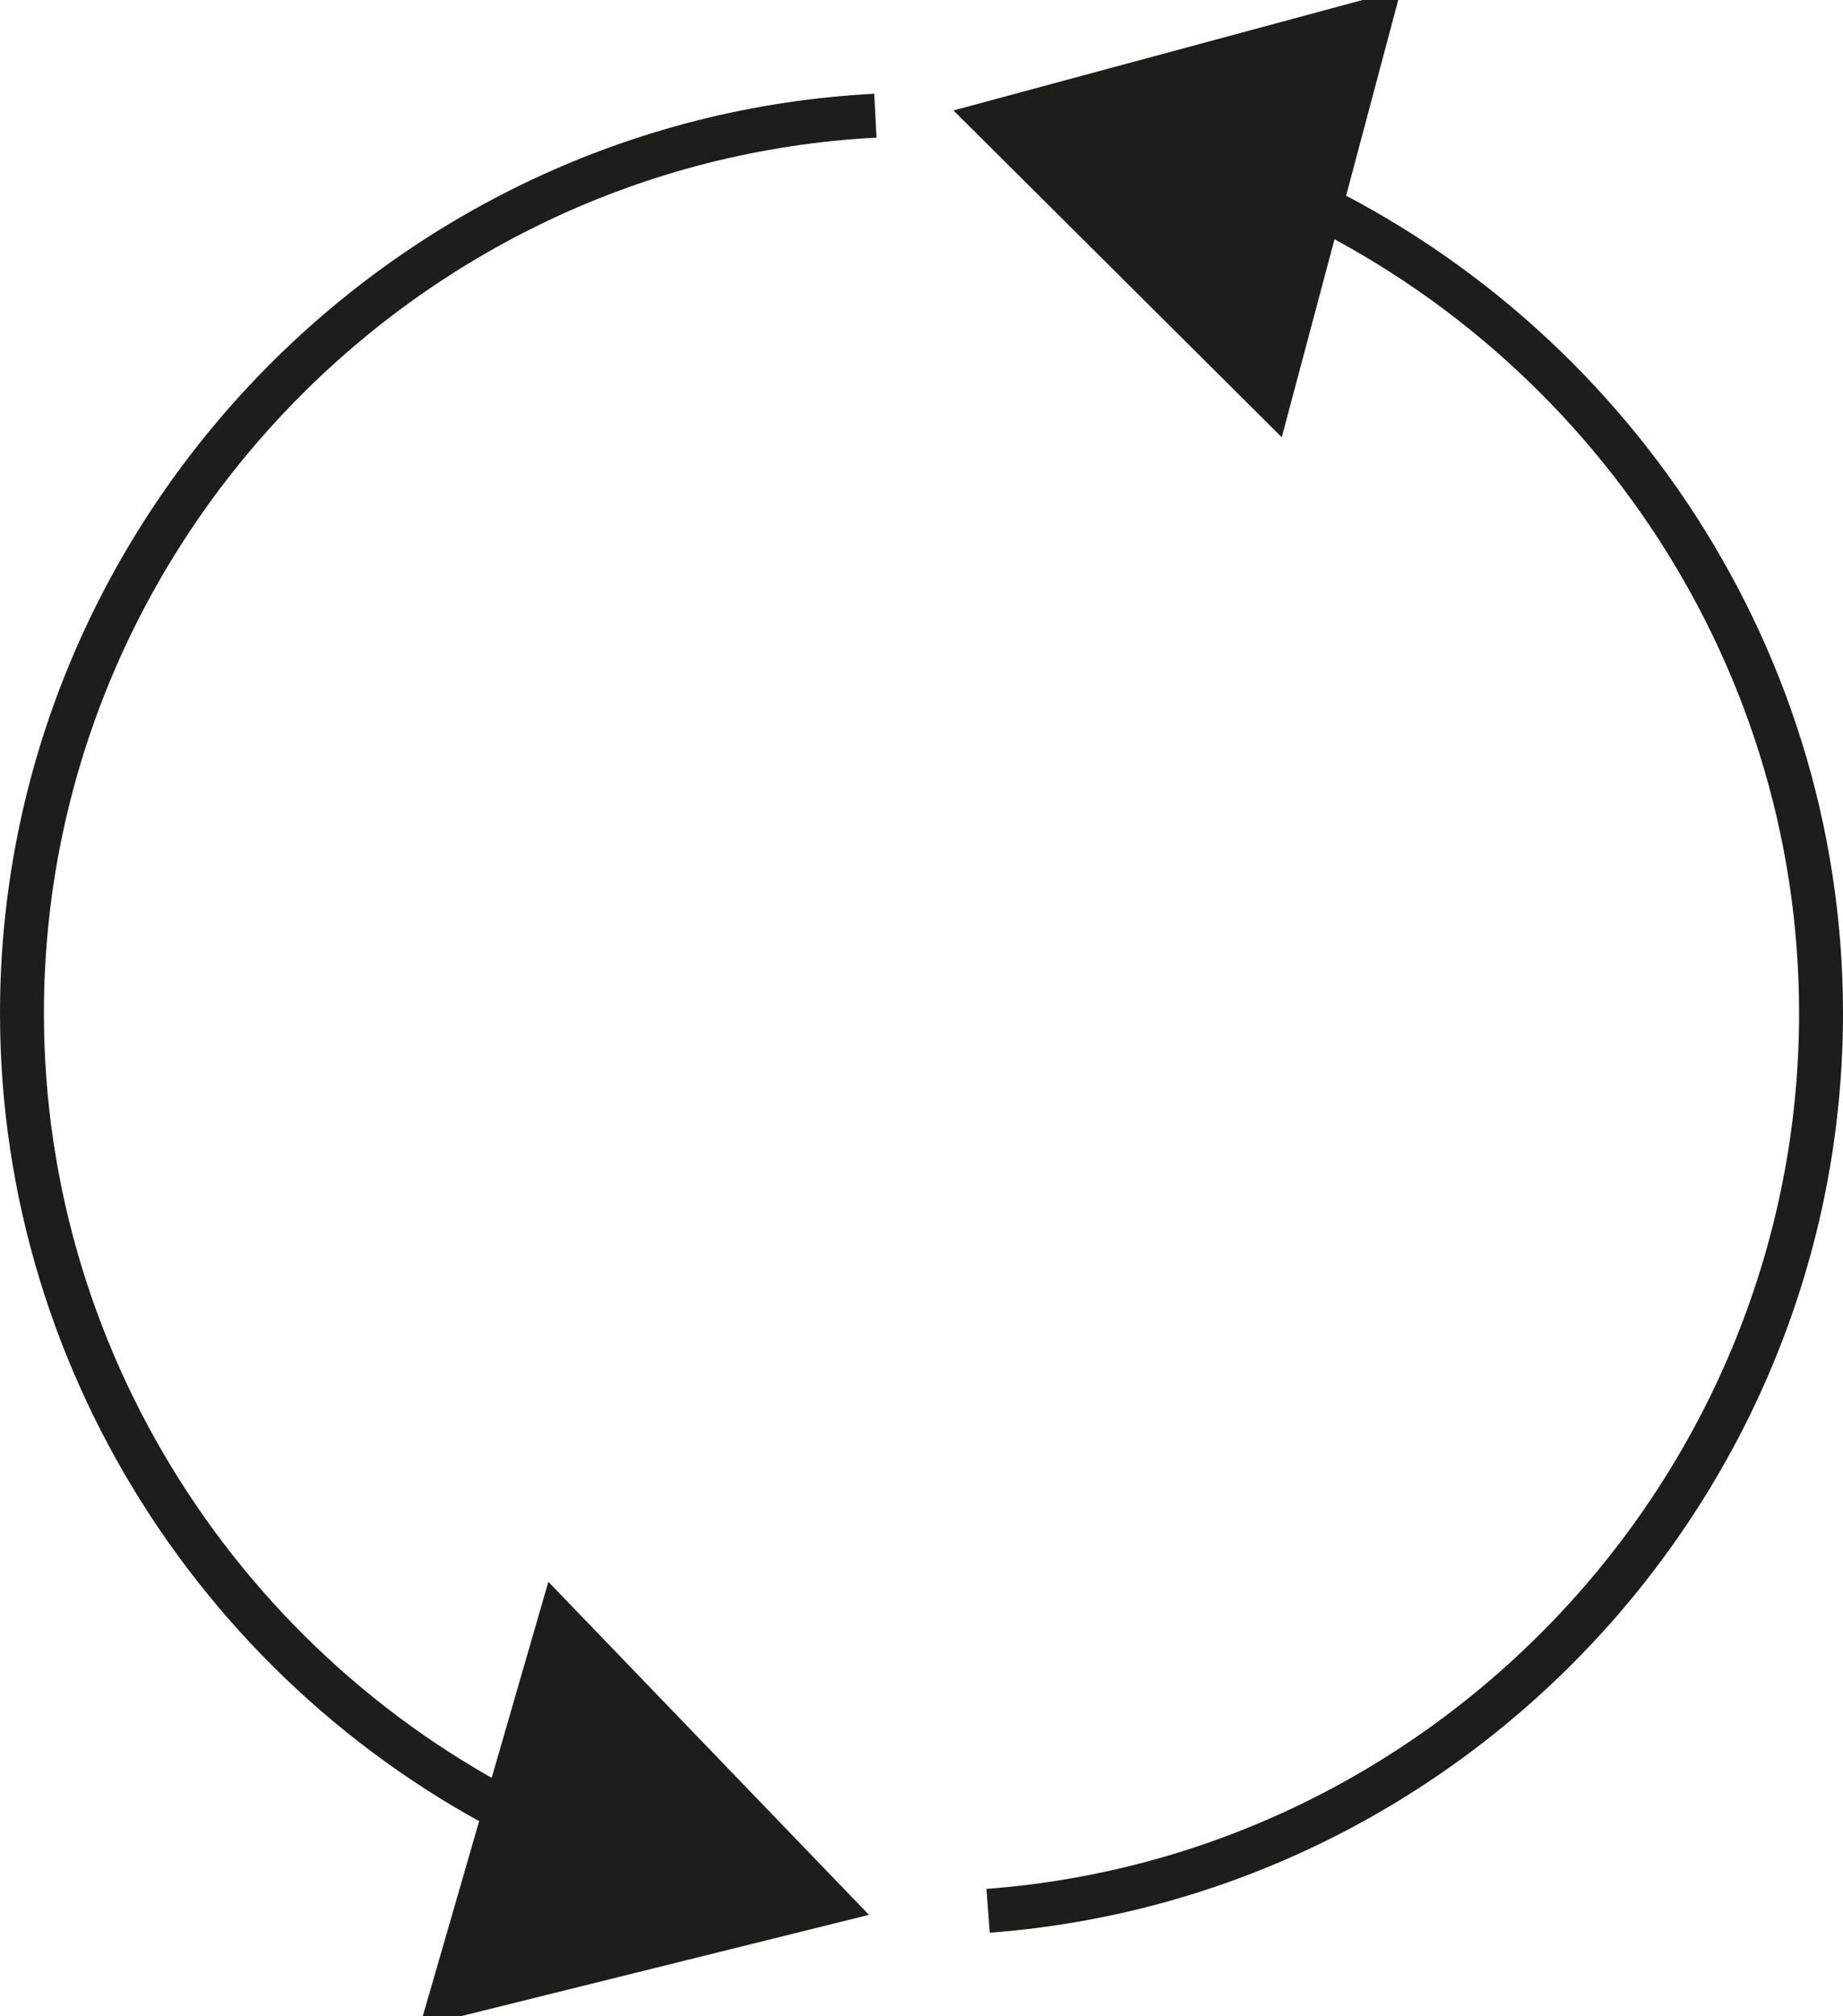 <?xml version="1.0" encoding="utf-8"?>
<!-- Generator: Adobe Illustrator 26.2.1, SVG Export Plug-In . SVG Version: 6.00 Build 0)  -->
<svg version="1.1" id="Слой_1" xmlns="http://www.w3.org/2000/svg" xmlns:xlink="http://www.w3.org/1999/xlink" x="0px" y="0px"
	 viewBox="0 0 125.9 137.7" style="enable-background:new 0 0 125.9 137.7;" xml:space="preserve">
<style type="text/css">
	.st0{fill:none;stroke:#1D1D1B;stroke-width:3;stroke-miterlimit:10;}
	.st1{fill:#1D1D1B;stroke:#1D1D1B;stroke-miterlimit:10;}
</style>
<g id="a">
</g>
<g id="b">
	<g id="c">
		<g>
			<path class="st0" d="M59.8,7.9C27.3,9.6,1.5,36.7,1.5,69.2c0,24.6,14.8,46.2,36,55.9"/>
			<polygon class="st1" points="29.4,137.7 58.4,130.5 37.7,109 			"/>
		</g>
		<g>
			<path class="st0" d="M87.1,12.7c21.9,9.5,37.3,31.4,37.3,56.5c0,32-25,58.9-56.9,61.3"/>
			<polygon class="st1" points="87.3,28.9 66.1,7.8 95,0 			"/>
		</g>
	</g>
</g>
</svg>
